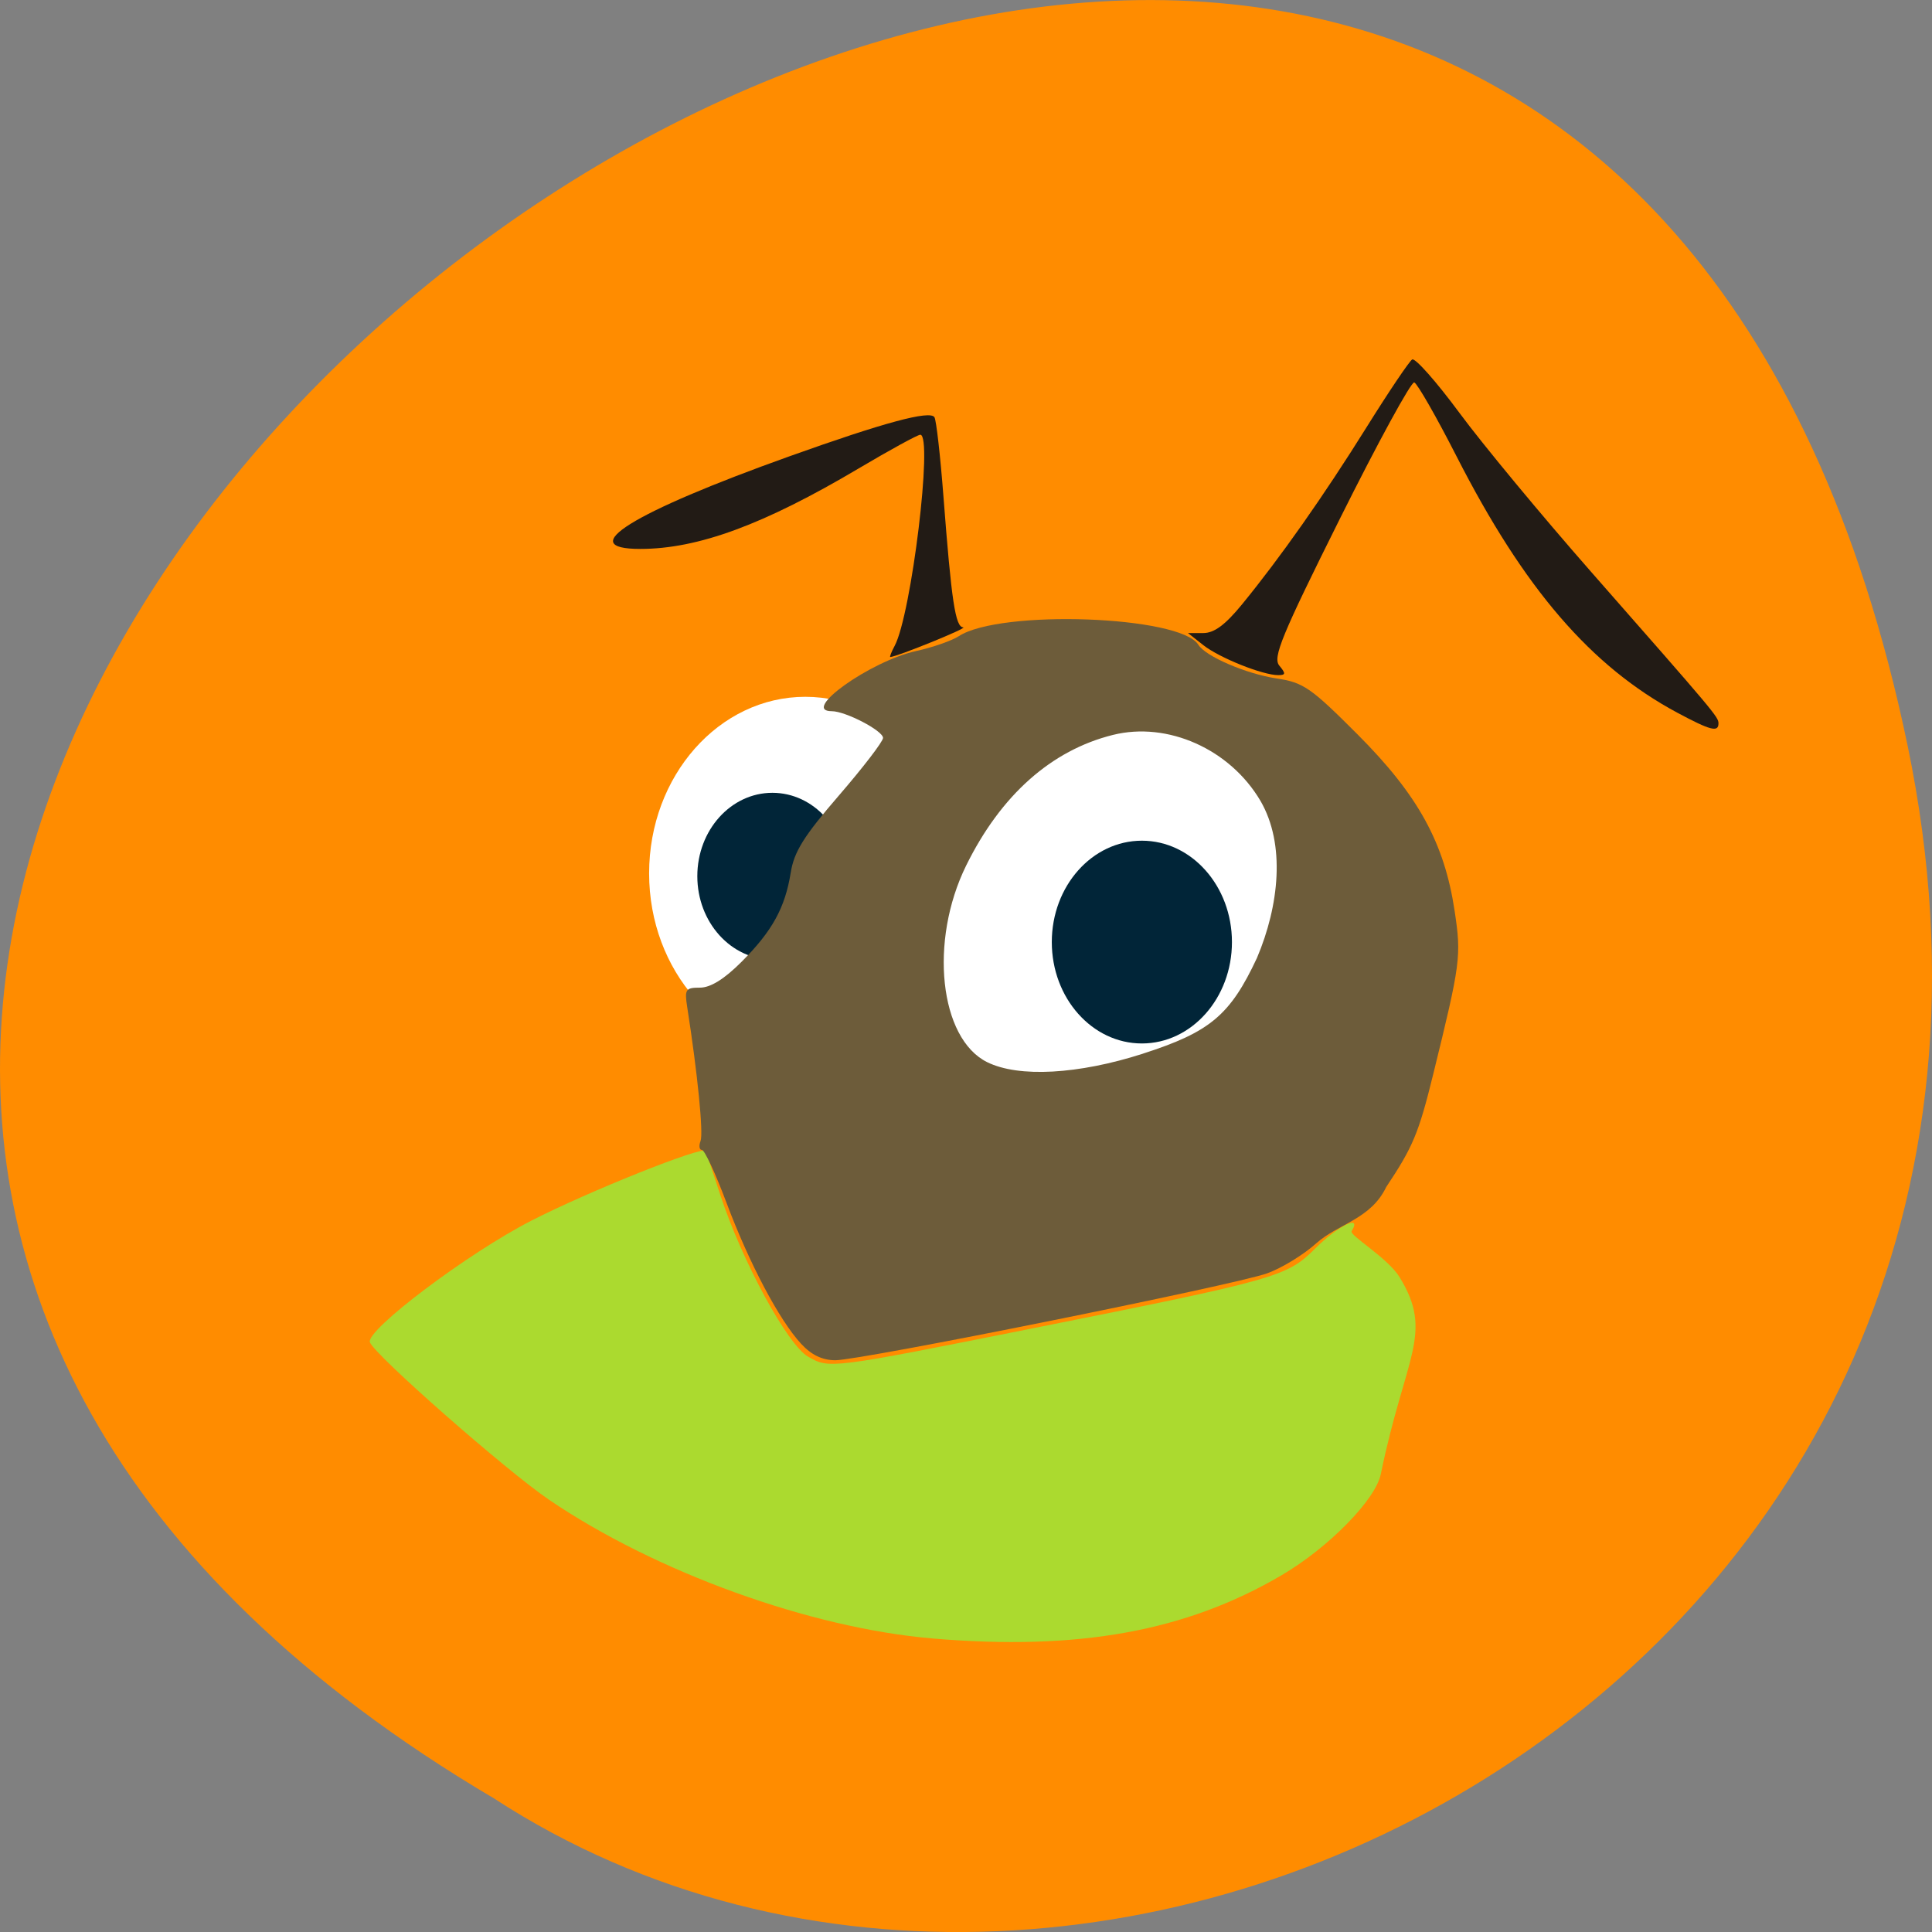 <svg xmlns="http://www.w3.org/2000/svg" viewBox="0 0 256 256" xmlns:xlink="http://www.w3.org/1999/xlink"><rect x="0" y="0" width="256" height="256" fill="#808080" stroke="none"/><defs><path id="0" d="m 176.01 114.9 c 0 8.96 -7.484 16.224 -16.716 16.224 -9.232 0 -16.716 -7.264 -16.716 -16.224 0 -8.96 7.484 -16.224 16.716 -16.224 9.232 0 16.716 7.264 16.716 16.224 z"/></defs><path d="m 252.75 98.71 c -49.981 -239.91 -393.86 17.642 -187.29 139.59 80.25 52.27 213 -16.2 187.29 -139.59 z" fill="#ff8c00" color="#000"/><path d="m 133.11 209.14 c -16.17 -1.367 -36.668 -8.778 -50.785 -18.365 -5.69 -3.864 -23.16 -19.217 -23.757 -20.882 -0.573 -1.591 12.969 -11.795 21.388 -16.11 7.526 -3.862 22.721 -9.939 23.09 -9.234 0.078 0.151 0.941 2.722 1.918 5.715 2.881 8.826 8.935 19.986 11.693 21.554 2.818 1.603 2.821 1.602 29.731 -3.77 32.24 -6.438 33.705 -6.849 37.38 -10.525 3.115 -3.115 6.307 -4.653 4.887 -2.355 -0.341 0.553 4.753 3.499 6.35 6.095 4.603 7.481 0.734 10.411 -2.487 26.11 -0.696 3.395 -6.94 9.753 -13.154 13.395 -12.694 7.44 -26.894 10.01 -46.25 8.375 z" transform="translate(-9.556 7.963)" fill="#abda2f"/><use transform="matrix(2 0 0 1.761 -171.3 -83.03)" fill="#fff" xlink:href="#0"/><use transform="matrix(0.714 0 0 0.828 37.568 29.693)" fill="#012538" xlink:href="#0"/><use transform="matrix(1.238 0 0 1.442 -90.5 -49.96)" fill="#fff" xlink:href="#0"/><use transform="matrix(0.595 0 0 0.681 7.565 37.852)" fill="#012538" xlink:href="#0"/><g transform="translate(-9.556 7.963)"><path d="m 115.71 170.1 c -2.893 -3.122 -6.884 -10.669 -9.903 -18.726 -1.436 -3.832 -2.896 -6.968 -3.245 -6.968 -0.349 0 -0.429 -0.535 -0.178 -1.189 0.393 -1.025 -0.396 -8.945 -1.767 -17.724 -0.369 -2.365 -0.224 -2.588 1.686 -2.588 1.399 0 3.217 -1.127 5.501 -3.411 4.075 -4.075 5.782 -7.17 6.528 -11.834 0.443 -2.769 1.731 -4.83 6.393 -10.228 3.211 -3.718 5.839 -7.146 5.839 -7.617 0 -0.952 -4.968 -3.541 -6.796 -3.541 -4.194 0 5.11 -6.636 11.176 -7.971 2.19 -0.482 4.735 -1.368 5.656 -1.968 5.477 -3.572 29.366 -2.712 31.748 1.142 0.948 1.533 6.34 3.854 10.353 4.456 3.57 0.535 4.535 1.203 10.765 7.442 8.01 8.03 11.486 14.349 12.84 23.385 0.901 6.01 0.789 6.863 -2.86 21.693 -1.902 7.73 -2.67 9.569 -6.212 14.874 -2.027 4.253 -6.362 4.871 -9.228 7.422 -1.696 1.532 -4.653 3.343 -6.572 4.02 -4.425 1.571 -53.795 11.505 -57.18 11.505 -1.731 0 -3.164 -0.686 -4.546 -2.178 z m 45.31 -38.457 c 8.883 -2.86 11.545 -5.096 15.09 -12.675 2.942 -6.949 3.807 -15.05 0.469 -20.804 -4.03 -6.859 -12.301 -10.556 -19.56 -8.746 -8.172 2.038 -14.853 7.986 -19.444 17.313 -4.925 10 -3.54 22.922 2.791 26.05 4.18 2.062 12.07 1.629 20.653 -1.133 z" fill="#6d5c3a"/><g fill="#221b15"><path d="m 128.1 77.62 c 2.219 -4.145 5.115 -27.978 3.4 -27.978 -0.351 0 -4.02 2.01 -8.162 4.463 -12.555 7.447 -21.291 10.667 -28.941 10.667 -8.849 0 -1.122 -4.8 19.743 -12.264 12.559 -4.493 18.649 -6.135 19.235 -5.186 0.243 0.392 0.778 5.106 1.19 10.476 1.069 13.931 1.581 17.322 2.625 17.369 0.718 0.032 -8.728 3.873 -9.659 3.927 -0.125 0.007 0.131 -0.656 0.568 -1.473 z"/><path d="m 231.8 86.47 c -11.444 -6.142 -20.29 -16.42 -29.26 -34 c -2.671 -5.233 -5.186 -9.625 -5.587 -9.759 -0.402 -0.134 -4.825 7.971 -9.83 18.01 -7.775 15.598 -8.947 18.437 -8.05 19.514 0.875 1.054 0.851 1.261 -0.146 1.261 -2.061 0 -7.781 -2.287 -9.913 -3.965 l -2.046 -1.61 h 2.024 c 1.449 0 2.905 -1.075 5.123 -3.783 5.065 -6.183 10.837 -14.39 16.512 -23.48 2.935 -4.702 5.657 -8.746 6.05 -8.988 0.391 -0.242 3.212 2.947 6.269 7.085 3.057 4.139 10.864 13.566 17.348 20.949 16.64 18.945 16.967 19.334 16.967 20.19 0 1.209 -1.073 0.929 -5.453 -1.421 z"/></g></g></svg>